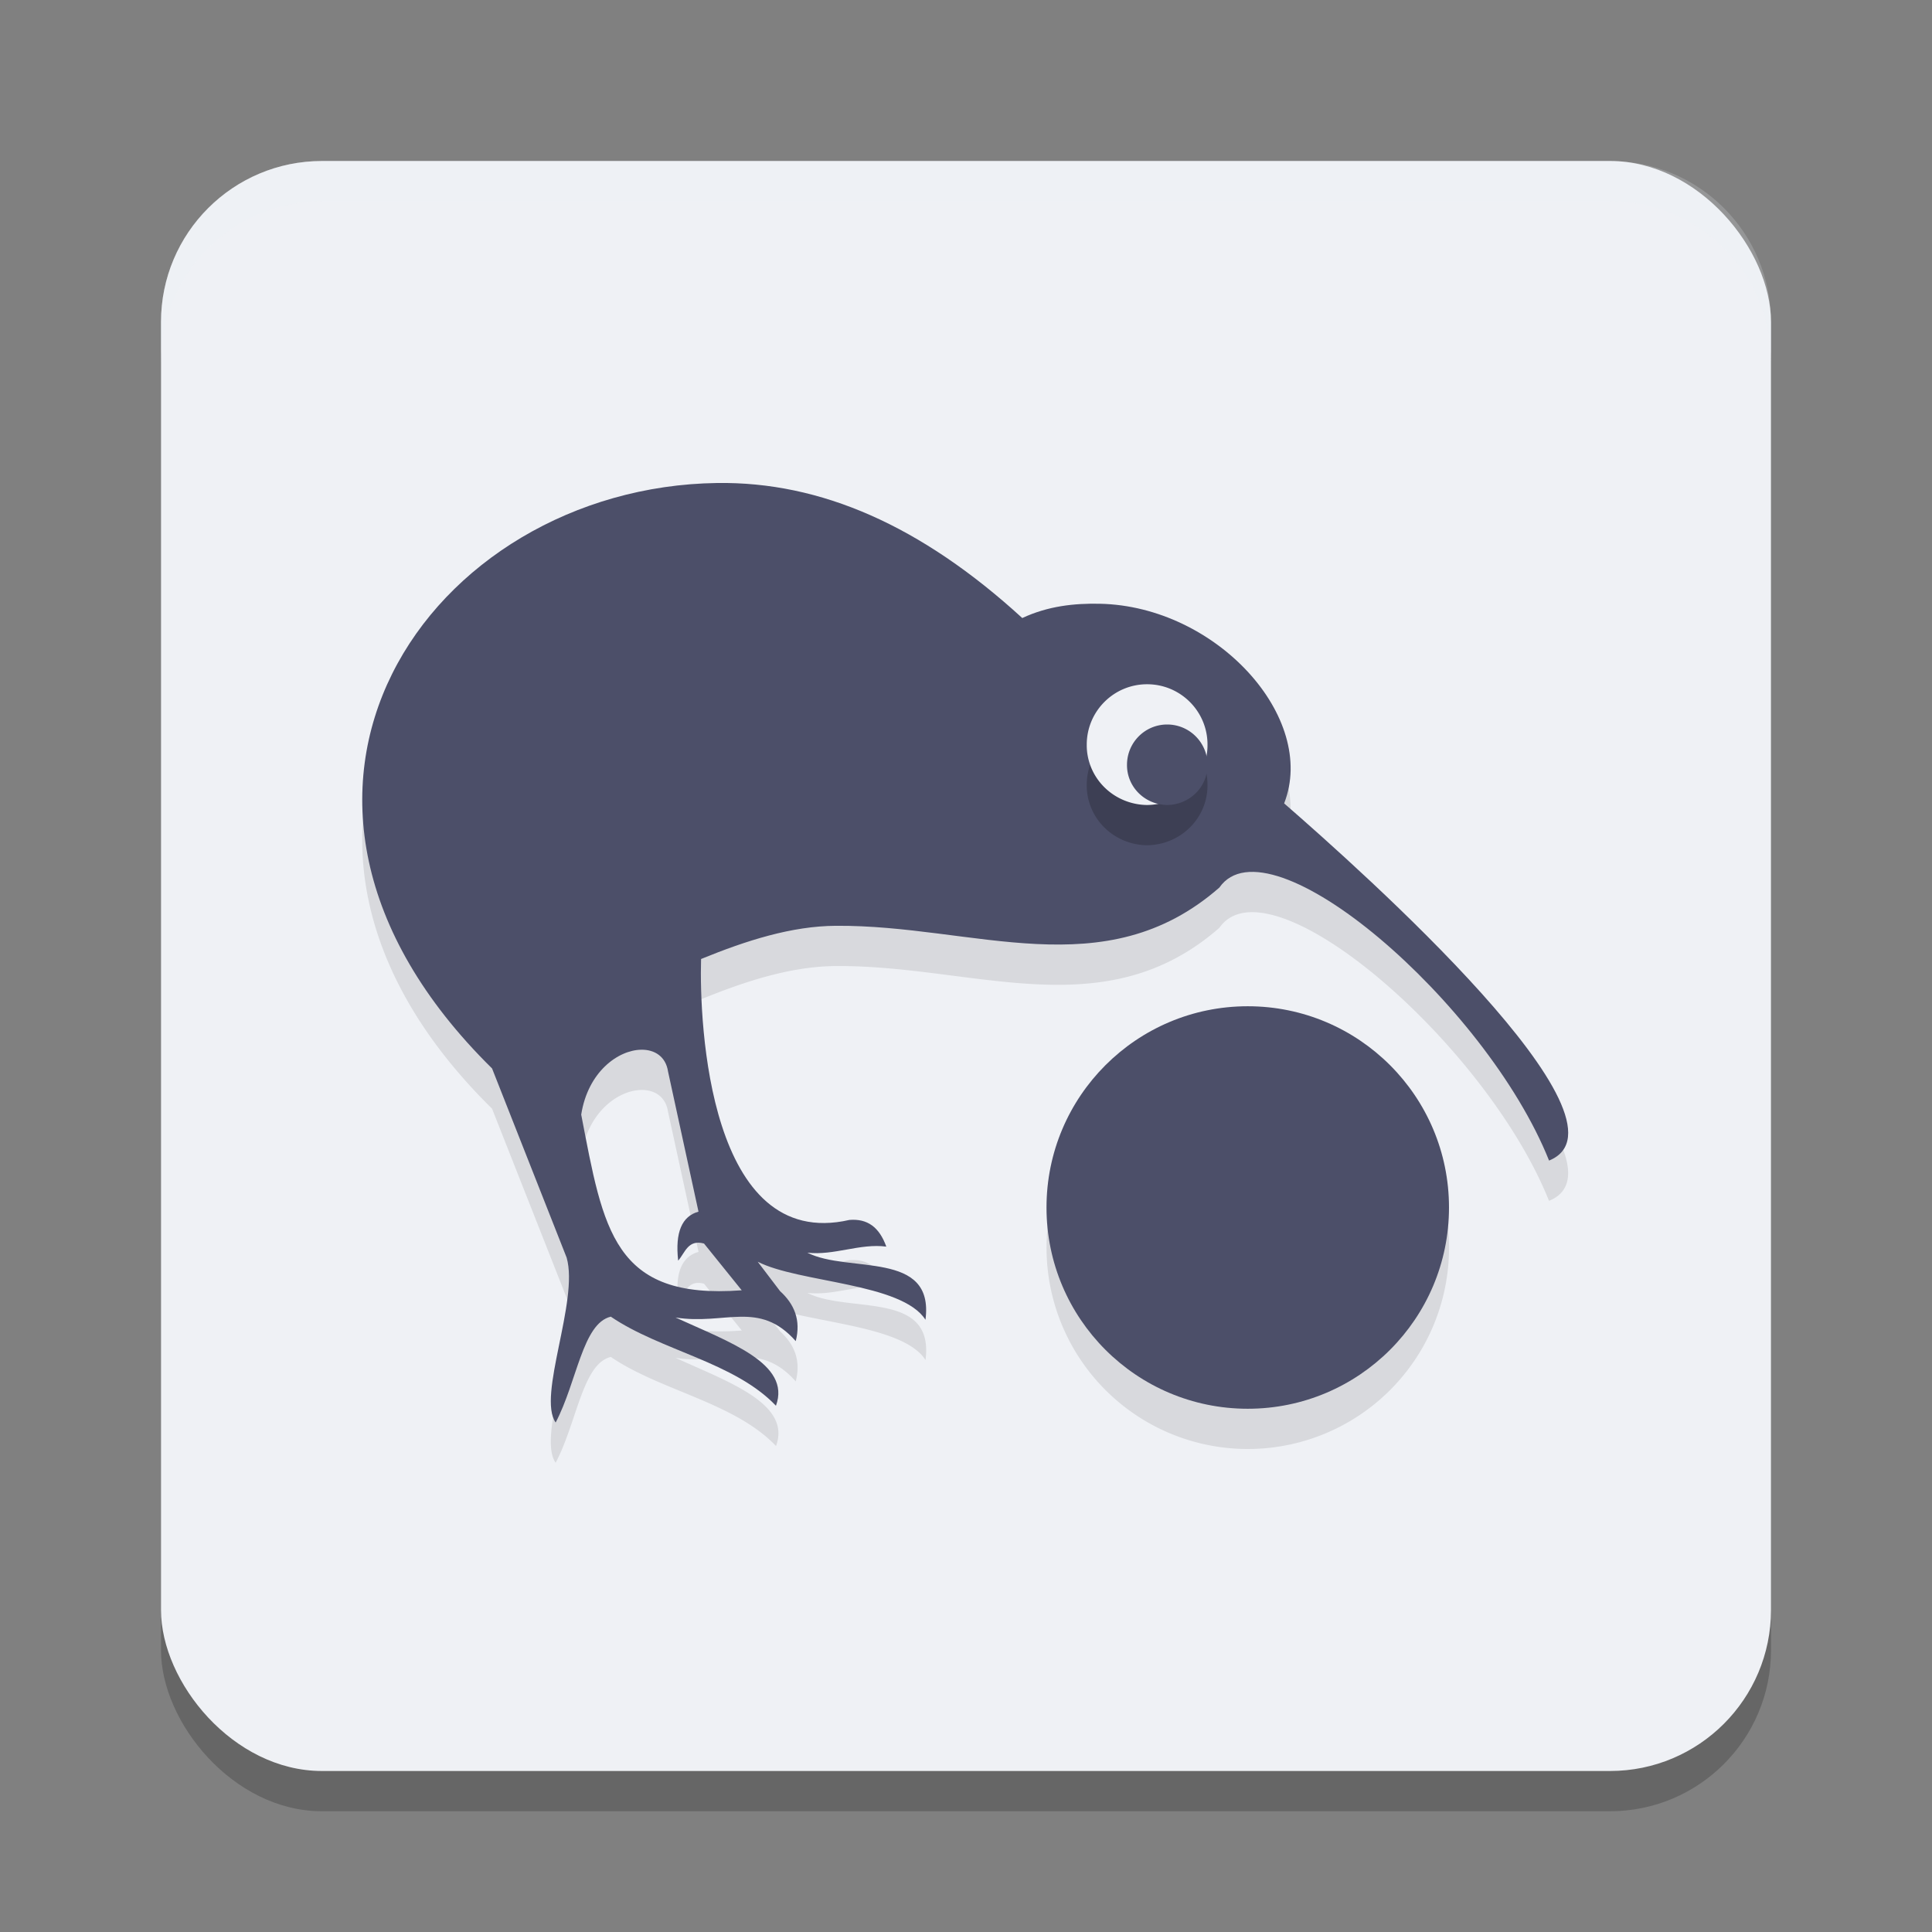 <svg xmlns="http://www.w3.org/2000/svg" width="48" height="48" version="1.1">
 <rect width="100%" height="100%" fill="#808080" stroke="none"/>
 <rect style="opacity:0.2" width="40" height="40" x="4" y="5" rx="4" ry="4"/>
 <rect style="fill:#eff1f5" width="40" height="40" x="4" y="4" rx="4" ry="4"/>
 <path style="opacity:0.1" d="m 17.815,13 c -7.12,0.1 -12.545,7.698 -5.59,14.545 l 1.854,4.701 C 14.387,33.32 13.342,35.682 13.805,36.342 c 0.533,-1.013 0.668,-2.461 1.371,-2.629 1.238,0.843 3.069,1.128 4.104,2.213 0.387,-1.052 -1.183,-1.59 -2.496,-2.191 1.228,0.197 2.076,-0.444 2.986,0.586 0.133,-0.522 -0.034,-0.921 -0.389,-1.244 l -0.557,-0.729 c 1.027,0.525 3.583,0.521 4.17,1.441 0.227,-1.742 -1.922,-1.148 -2.936,-1.668 0.657,0.078 1.311,-0.235 1.961,-0.148 -0.175,-0.488 -0.473,-0.701 -0.916,-0.664 -3.488,0.8 -3.734,-4.872 -3.686,-6.482 1.134,-0.463 2.252,-0.818 3.35,-0.826 3.438,-0.024 6.672,1.548 9.527,-0.949 1.233,-1.773 6.623,2.86 8.191,6.783 2.343,-0.955 -4.64,-7.186 -6.582,-8.873 0.833,-2.13 -1.68,-4.902 -4.58,-4.961 -0.633,-0.013 -1.286,0.057 -1.926,0.355 -2.512,-2.297 -5.009,-3.392 -7.584,-3.355 z m 13.186,13 a 5,5 0 0 0 -5,5 5,5 0 0 0 5,5 5,5 0 0 0 5,-5 5,5 0 0 0 -5,-5 z m -15.074,1.08 c 0.342,-0.007 0.615,0.173 0.67,0.541 l 0.758,3.482 c -0.408,0.113 -0.586,0.507 -0.506,1.217 0.173,-0.197 0.244,-0.534 0.643,-0.426 l 0.938,1.162 c -3.19,0.24 -3.435,-1.495 -3.988,-4.365 0.167,-1.065 0.918,-1.6 1.486,-1.611 z"/>
 <circle style="fill:#4c4f69" cx="31" cy="30" r="5"/>
 <path style="fill:#4c4f69" d="m 17.815,12 c -7.12,0.1 -12.545,7.699 -5.59,14.545 l 1.853,4.7 C 14.387,32.319 13.342,34.682 13.805,35.342 c 0.533,-1.013 0.667,-2.462 1.37,-2.63 1.238,0.843 3.068,1.128 4.103,2.213 0.387,-1.052 -1.182,-1.59 -2.495,-2.192 1.228,0.197 2.077,-0.443 2.987,0.587 0.133,-0.522 -0.035,-0.92 -0.39,-1.243 l -0.555,-0.73 c 1.027,0.525 3.582,0.522 4.168,1.442 C 23.22,31.047 21.072,31.642 20.058,31.122 20.715,31.2 21.37,30.885 22.02,30.972 c -0.175,-0.488 -0.473,-0.7 -0.917,-0.663 -3.488,0.8 -3.733,-4.873 -3.685,-6.483 1.134,-0.463 2.252,-0.818 3.35,-0.825 3.438,-0.024 6.672,1.548 9.527,-0.95 1.233,-1.773 6.623,2.86 8.191,6.783 C 40.83,27.879 33.845,21.647 31.904,19.96 32.737,17.831 30.224,15.059 27.324,15 26.69,14.987 26.038,15.056 25.398,15.355 22.887,13.058 20.39,11.963 17.815,12 Z m -1.89,14.08 c 0.342,-0.007 0.617,0.172 0.672,0.54 l 0.757,3.483 c -0.408,0.113 -0.585,0.507 -0.505,1.217 0.173,-0.197 0.243,-0.533 0.642,-0.425 L 18.428,32.057 c -3.19,0.24 -3.435,-1.495 -3.988,-4.365 0.167,-1.065 0.917,-1.6 1.485,-1.612 z"/>
 <path style="opacity:0.2" d="M 30,19.5 A 1.516,1.485 0 0 1 28.499,21 1.516,1.485 0 0 1 27,19.5 C 27,18.671 27.671,18 28.499,18 c 0.83,0 1.501,0.671 1.501,1.498 z"/>
 <path style="fill:#eff1f5" d="M 30,18.5 A 1.516,1.485 0 0 1 28.499,20 1.516,1.485 0 0 1 27,18.5 C 27,17.671 27.671,17 28.499,17 c 0.83,0 1.501,0.671 1.501,1.498 z"/>
 <path style="fill:#4c4f69" d="M 30,19.001 A 1.011,0.988 0 0 1 28.998,20 1.011,0.988 0 0 1 28,19.001 C 28,18.449 28.446,18 28.998,18 c 0.554,0 1.002,0.449 1.002,1.001 z"/>
 <path style="fill:#eff1f5;opacity:0.2" d="M 8 4 C 5.784 4 4 5.784 4 8 L 4 9 C 4 6.784 5.784 5 8 5 L 40 5 C 42.216 5 44 6.784 44 9 L 44 8 C 44 5.784 42.216 4 40 4 L 8 4 z"/>
</svg>
